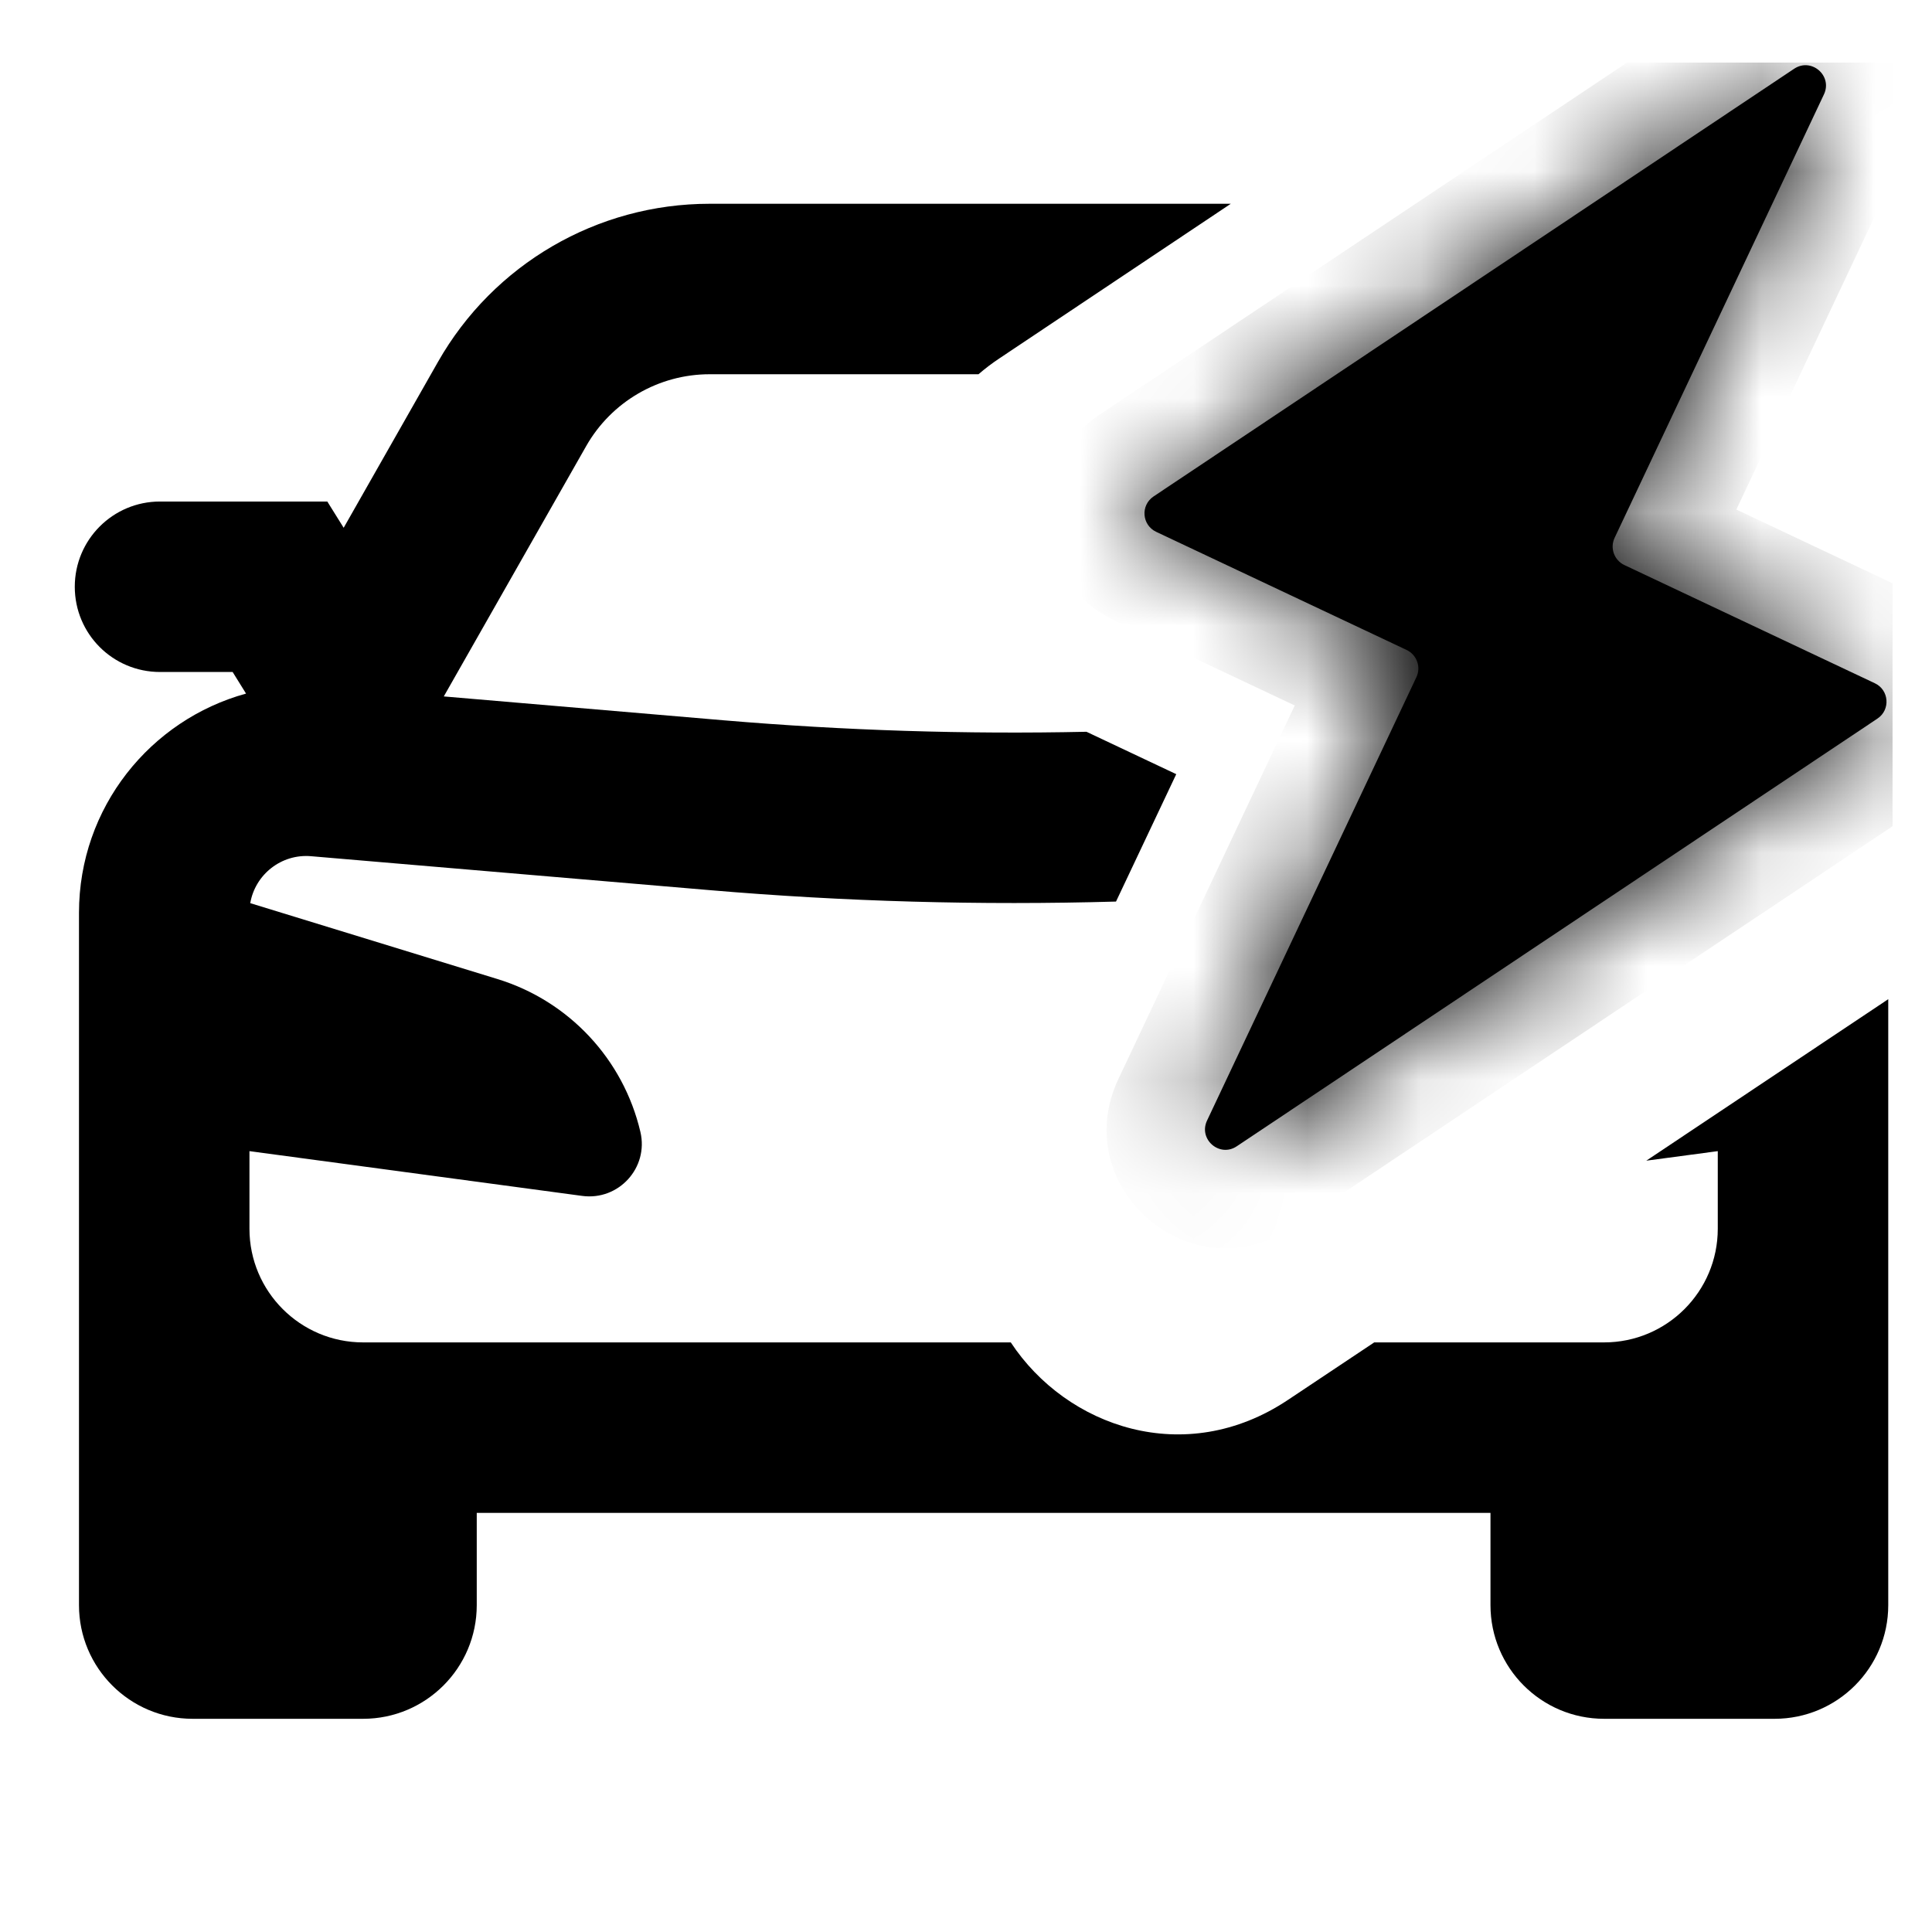 <svg width="17" height="17" viewBox="0 0 17 17" fill="none" xmlns="http://www.w3.org/2000/svg">
<g clip-path="url(#clip0_1534_4763)">
<path fill-rule="evenodd" clip-rule="evenodd" d="M10.83 1.793L8.793 3.154C8.728 3.197 8.667 3.244 8.61 3.293H6.244C5.795 3.293 5.38 3.535 5.158 3.925L3.905 6.128L6.367 6.338C7.429 6.428 8.495 6.462 9.56 6.439L10.35 6.812L9.82 7.933C8.626 7.967 7.431 7.934 6.239 7.832L2.738 7.534C2.475 7.511 2.245 7.696 2.202 7.947L4.378 8.615C5.006 8.808 5.485 9.32 5.635 9.96C5.709 10.275 5.444 10.566 5.123 10.523L2.195 10.129V10.812C2.195 11.364 2.643 11.812 3.195 11.812H8.894C9.384 12.556 10.427 12.923 11.333 12.318L12.092 11.812H14.115C14.667 11.812 15.115 11.364 15.115 10.812V10.129L14.486 10.213L16.615 8.792V10.812L16.615 10.82V14.124C16.615 14.676 16.167 15.124 15.615 15.124H14.115C13.562 15.124 13.115 14.676 13.115 14.124V13.312H4.195L4.195 14.124C4.195 14.676 3.747 15.124 3.195 15.124H1.695C1.143 15.124 0.695 14.676 0.695 14.124V8.032C0.695 7.104 1.324 6.334 2.165 6.103L2.047 5.913L1.408 5.913C0.993 5.913 0.658 5.578 0.658 5.163C0.658 4.749 0.993 4.413 1.408 4.413L2.88 4.413L3.024 4.644L3.854 3.184C4.343 2.324 5.255 1.793 6.244 1.793H10.83Z" fill="black"/>
<mask id="path-2-inside-1_1534_4763" fill="white">
<path fill-rule="evenodd" clip-rule="evenodd" d="M10.174 4.68C10.047 4.62 10.034 4.446 10.151 4.368L15.787 0.605C15.939 0.504 16.127 0.666 16.049 0.831L14.207 4.733C14.165 4.822 14.203 4.929 14.293 4.972L16.497 6.012C16.623 6.071 16.636 6.246 16.52 6.323L10.883 10.086C10.732 10.188 10.543 10.025 10.621 9.86L12.463 5.959C12.506 5.869 12.467 5.762 12.377 5.719L10.174 4.68Z"/>
</mask>
<path fill-rule="evenodd" clip-rule="evenodd" d="M10.174 4.68C10.047 4.62 10.034 4.446 10.151 4.368L15.787 0.605C15.939 0.504 16.127 0.666 16.049 0.831L14.207 4.733C14.165 4.822 14.203 4.929 14.293 4.972L16.497 6.012C16.623 6.071 16.636 6.246 16.52 6.323L10.883 10.086C10.732 10.188 10.543 10.025 10.621 9.86L12.463 5.959C12.506 5.869 12.467 5.762 12.377 5.719L10.174 4.68Z" fill="black"/>
<path d="M10.883 10.086L11.362 10.803L10.883 10.086ZM16.497 6.012L16.864 5.232L16.497 6.012ZM16.52 6.323L16.998 7.04L16.52 6.323ZM14.207 4.733L14.987 5.101L14.207 4.733ZM14.293 4.972L14.661 4.192L14.293 4.972ZM10.151 4.368L10.629 5.085L10.151 4.368ZM15.787 0.605L16.266 1.322L15.787 0.605ZM16.049 0.831L16.829 1.199L16.049 0.831ZM16.266 1.322L10.629 5.085L9.672 3.651L15.309 -0.112L16.266 1.322ZM13.428 4.365L15.27 0.463L16.829 1.199L14.987 5.101L13.428 4.365ZM16.129 6.791L13.925 5.751L14.661 4.192L16.864 5.232L16.129 6.791ZM10.405 9.369L16.041 5.606L16.998 7.04L11.362 10.803L10.405 9.369ZM13.243 6.327L11.401 10.228L9.842 9.492L11.684 5.591L13.243 6.327ZM10.542 3.9L12.745 4.94L12.01 6.499L9.806 5.459L10.542 3.9ZM11.684 5.591C11.523 5.931 11.669 6.338 12.01 6.499L12.745 4.94C13.266 5.185 13.488 5.806 13.243 6.327L11.684 5.591ZM11.362 10.803C10.483 11.39 9.391 10.447 9.842 9.492L11.401 10.228C11.696 9.603 10.98 8.985 10.405 9.369L11.362 10.803ZM16.864 5.232C17.597 5.578 17.672 6.59 16.998 7.04L16.041 5.606C15.6 5.901 15.649 6.565 16.129 6.791L16.864 5.232ZM14.987 5.101C15.148 4.76 15.002 4.353 14.661 4.192L13.925 5.751C13.405 5.506 13.182 4.885 13.428 4.365L14.987 5.101ZM10.629 5.085C11.071 4.79 11.021 4.127 10.542 3.9L9.806 5.459C9.073 5.114 8.998 4.101 9.672 3.651L10.629 5.085ZM15.309 -0.112C16.187 -0.698 17.28 0.244 16.829 1.199L15.27 0.463C14.975 1.089 15.69 1.706 16.266 1.322L15.309 -0.112Z" fill="black" mask="url(#path-2-inside-1_1534_4763)"/>
</g>
<defs>
<clipPath id="clip0_1534_4763">
<rect width="16" height="16" fill="white" transform="translate(0.653 0.55)"/>
</clipPath>
</defs>
</svg>
